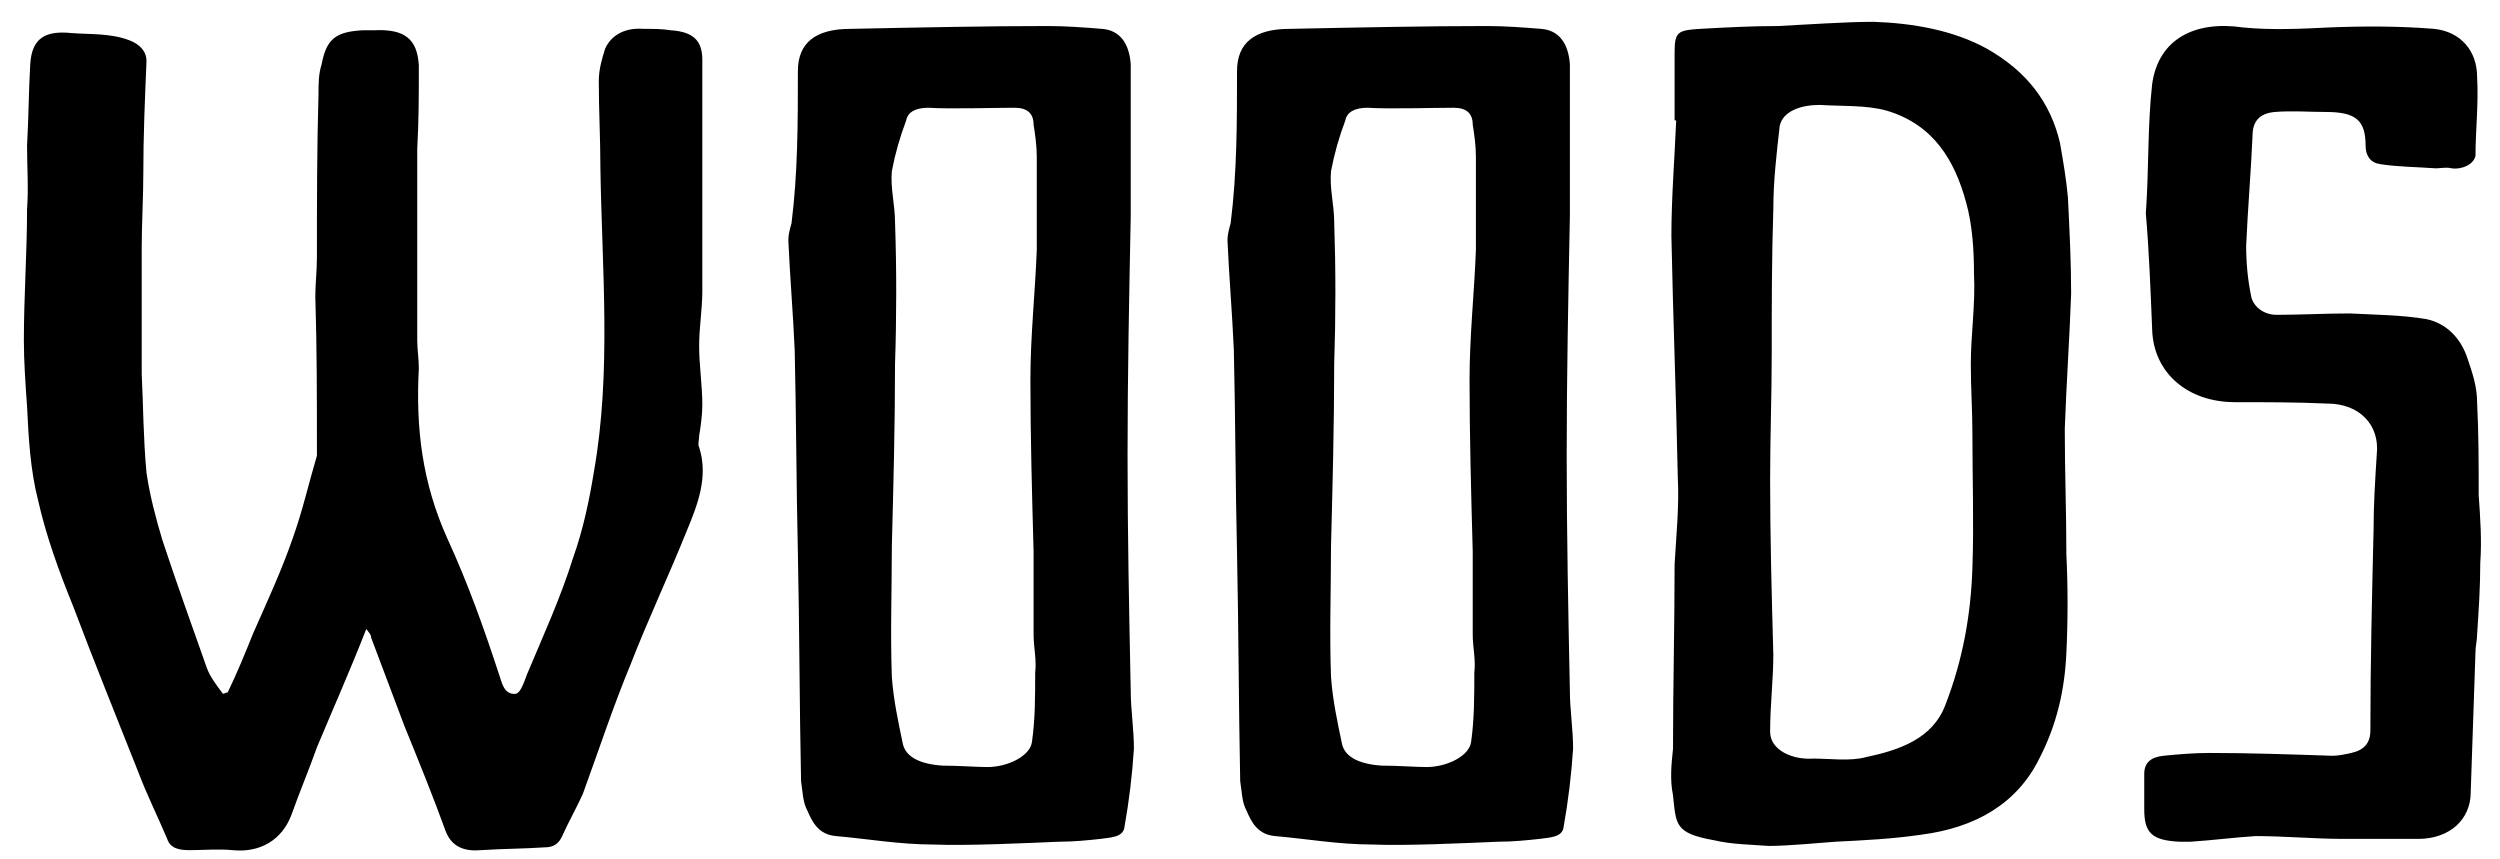 <svg width="99" height="34" viewBox="0 0 99 34" fill="none" xmlns="http://www.w3.org/2000/svg">
<path d="M8.829 27.474C8.576 27.139 8.324 26.805 8.198 26.47C7.63 24.852 7 23.123 6.432 21.393C6.18 20.556 5.928 19.608 5.801 18.716C5.675 17.377 5.675 16.094 5.612 14.81C5.612 13.137 5.612 11.463 5.612 9.79C5.612 8.841 5.675 7.837 5.675 6.889C5.675 5.382 5.738 3.932 5.801 2.426C5.801 2.035 5.549 1.756 5.108 1.589C4.351 1.31 3.594 1.366 2.837 1.31C1.765 1.198 1.261 1.533 1.198 2.537C1.135 3.597 1.135 4.657 1.071 5.773C1.071 6.61 1.135 7.447 1.071 8.283C1.071 10.013 0.945 11.742 0.945 13.472C0.945 14.308 1.008 15.201 1.071 16.094C1.135 17.377 1.198 18.604 1.513 19.831C1.828 21.226 2.333 22.621 2.9 24.015C3.72 26.191 4.603 28.367 5.486 30.598C5.801 31.435 6.243 32.328 6.621 33.22C6.747 33.611 7.126 33.666 7.504 33.666C8.072 33.666 8.639 33.611 9.207 33.666C10.279 33.778 11.162 33.276 11.54 32.272C11.856 31.379 12.234 30.487 12.55 29.594C13.18 28.088 13.874 26.526 14.505 24.908C14.631 25.075 14.694 25.131 14.694 25.243C15.135 26.414 15.577 27.586 16.018 28.757C16.586 30.152 17.154 31.547 17.658 32.941C17.91 33.555 18.415 33.722 19.046 33.666C19.865 33.611 20.748 33.611 21.568 33.555C21.947 33.555 22.136 33.388 22.262 33.109C22.514 32.551 22.829 31.993 23.082 31.435C23.712 29.706 24.28 27.976 24.974 26.303C25.668 24.517 26.487 22.788 27.181 21.059C27.622 19.999 28.064 18.883 27.686 17.711C27.622 17.6 27.686 17.433 27.686 17.265C27.749 16.875 27.812 16.428 27.812 16.038C27.812 15.257 27.686 14.476 27.686 13.695C27.686 12.97 27.812 12.244 27.812 11.519C27.812 8.953 27.812 6.387 27.812 3.82C27.812 3.374 27.812 2.872 27.812 2.37C27.812 1.589 27.433 1.254 26.55 1.198C26.235 1.143 25.857 1.143 25.478 1.143C24.785 1.087 24.217 1.366 23.965 1.924C23.838 2.314 23.712 2.76 23.712 3.207C23.712 4.378 23.776 5.494 23.776 6.666C23.838 10.682 24.217 14.699 23.523 18.66C23.334 19.831 23.082 21.003 22.703 22.063C22.199 23.681 21.505 25.187 20.874 26.693C20.748 27.028 20.622 27.418 20.433 27.474C19.928 27.53 19.865 26.972 19.739 26.637C19.172 24.908 18.541 23.123 17.721 21.338C16.712 19.106 16.46 16.93 16.586 14.587C16.586 14.197 16.523 13.862 16.523 13.472C16.523 10.905 16.523 8.395 16.523 5.884C16.586 4.769 16.586 3.709 16.586 2.593C16.523 1.533 16.018 1.143 14.82 1.198C14.694 1.198 14.505 1.198 14.379 1.198C13.306 1.254 12.928 1.533 12.739 2.537C12.613 2.928 12.613 3.318 12.613 3.709C12.55 5.884 12.55 8.06 12.55 10.18C12.55 10.738 12.486 11.24 12.486 11.742C12.55 13.751 12.55 15.759 12.55 17.767C12.55 17.823 12.55 17.934 12.55 18.046C12.234 19.106 11.982 20.222 11.604 21.282C11.162 22.565 10.595 23.792 10.027 25.075C9.712 25.856 9.396 26.637 9.018 27.418C8.955 27.418 8.892 27.474 8.829 27.474ZM44.777 5.606C44.777 5.438 44.777 5.271 44.777 5.159C44.777 4.267 44.777 3.43 44.777 2.537C44.714 1.7 44.336 1.198 43.642 1.143C42.948 1.087 42.191 1.031 41.498 1.031C39.101 1.031 36.389 1.087 33.678 1.143C32.29 1.143 31.596 1.7 31.596 2.816C31.596 4.825 31.596 6.833 31.344 8.841C31.281 9.064 31.218 9.288 31.218 9.511C31.281 10.961 31.407 12.412 31.47 13.862C31.533 16.54 31.533 19.218 31.596 21.895C31.659 24.908 31.659 27.92 31.722 30.933C31.785 31.323 31.785 31.77 31.975 32.105C32.164 32.551 32.416 33.053 33.11 33.109C34.371 33.22 35.633 33.443 36.957 33.443C38.281 33.499 40.615 33.388 41.939 33.332C42.507 33.332 43.074 33.276 43.579 33.22C43.957 33.164 44.462 33.164 44.525 32.774C44.714 31.714 44.84 30.654 44.903 29.65C44.903 28.869 44.777 28.088 44.777 27.363C44.714 24.238 44.651 21.17 44.651 18.046C44.651 14.922 44.714 11.742 44.777 8.562C44.777 7.614 44.777 6.61 44.777 5.606ZM40.93 25.131C40.93 25.633 41.056 26.135 40.993 26.637C40.993 27.586 40.993 28.478 40.867 29.371C40.804 29.929 39.921 30.375 39.101 30.375C38.66 30.375 37.966 30.319 37.335 30.319C36.452 30.264 35.885 29.985 35.759 29.483C35.569 28.59 35.38 27.697 35.317 26.805C35.254 25.075 35.317 23.346 35.317 21.616C35.38 19.218 35.443 16.819 35.443 14.42C35.506 12.523 35.506 10.626 35.443 8.785C35.443 8.116 35.254 7.447 35.317 6.777C35.443 6.108 35.633 5.438 35.885 4.769C35.948 4.434 36.263 4.267 36.768 4.267C37.588 4.322 39.353 4.267 40.173 4.267C40.678 4.267 40.93 4.49 40.93 4.936C40.993 5.327 41.056 5.773 41.056 6.219C41.056 7.447 41.056 8.674 41.056 9.901C40.993 11.575 40.804 13.304 40.804 15.034C40.804 17.265 40.867 19.552 40.93 21.84C40.93 22.955 40.93 24.015 40.93 25.131ZM62.167 5.606C62.167 5.438 62.167 5.271 62.167 5.159C62.167 4.267 62.167 3.43 62.167 2.537C62.104 1.7 61.726 1.198 61.032 1.143C60.339 1.087 59.582 1.031 58.888 1.031C56.491 1.031 53.78 1.087 51.068 1.143C49.68 1.143 48.986 1.7 48.986 2.816C48.986 4.825 48.986 6.833 48.734 8.841C48.671 9.064 48.608 9.288 48.608 9.511C48.671 10.961 48.797 12.412 48.86 13.862C48.923 16.54 48.923 19.218 48.986 21.895C49.05 24.908 49.05 27.92 49.112 30.933C49.176 31.323 49.176 31.77 49.365 32.105C49.554 32.551 49.806 33.053 50.5 33.109C51.761 33.22 53.023 33.443 54.347 33.443C55.671 33.499 58.005 33.388 59.329 33.332C59.897 33.332 60.465 33.276 60.969 33.22C61.348 33.164 61.852 33.164 61.915 32.774C62.104 31.714 62.23 30.654 62.294 29.65C62.294 28.869 62.167 28.088 62.167 27.363C62.104 24.238 62.041 21.17 62.041 18.046C62.041 14.922 62.104 11.742 62.167 8.562C62.167 7.614 62.167 6.61 62.167 5.606ZM58.32 25.131C58.32 25.633 58.446 26.135 58.383 26.637C58.383 27.586 58.383 28.478 58.257 29.371C58.194 29.929 57.311 30.375 56.491 30.375C56.05 30.375 55.356 30.319 54.725 30.319C53.842 30.264 53.275 29.985 53.149 29.483C52.96 28.59 52.77 27.697 52.708 26.805C52.644 25.075 52.708 23.346 52.708 21.616C52.77 19.218 52.834 16.819 52.834 14.42C52.897 12.523 52.897 10.626 52.834 8.785C52.834 8.116 52.644 7.447 52.708 6.777C52.834 6.108 53.023 5.438 53.275 4.769C53.338 4.434 53.653 4.267 54.158 4.267C54.978 4.322 56.743 4.267 57.564 4.267C58.068 4.267 58.32 4.49 58.32 4.936C58.383 5.327 58.446 5.773 58.446 6.219C58.446 7.447 58.446 8.674 58.446 9.901C58.383 11.575 58.194 13.304 58.194 15.034C58.194 17.265 58.257 19.552 58.32 21.84C58.32 22.955 58.32 24.015 58.32 25.131ZM66.377 4.769C66.314 6.275 66.187 7.837 66.187 9.343C66.251 12.523 66.377 15.703 66.44 18.883C66.502 20.055 66.377 21.226 66.314 22.342C66.314 24.796 66.251 27.195 66.251 29.65C66.187 30.264 66.124 30.877 66.251 31.491C66.377 32.662 66.314 32.997 67.89 33.276C68.584 33.443 69.341 33.443 70.034 33.499C70.791 33.499 71.927 33.388 72.683 33.332C73.818 33.276 74.954 33.22 76.089 33.053C78.233 32.774 79.873 31.826 80.756 30.04C81.45 28.701 81.765 27.307 81.828 25.856C81.891 24.573 81.891 23.234 81.828 21.951C81.828 20.278 81.765 18.66 81.765 16.986C81.828 15.201 81.954 13.416 82.017 11.631C82.017 10.403 81.954 9.12 81.891 7.837C81.828 7.112 81.702 6.387 81.576 5.661C81.197 4.044 80.251 2.816 78.674 1.924C77.35 1.198 75.773 0.919 74.197 0.864C73.062 0.864 71.548 0.975 70.413 1.031C69.341 1.031 68.331 1.087 67.323 1.143C66.44 1.198 66.314 1.254 66.314 2.091C66.314 2.984 66.314 3.876 66.314 4.769C66.377 4.769 66.377 4.769 66.377 4.769ZM78.044 14.42C78.044 15.368 78.107 16.261 78.107 17.154C78.107 18.939 78.17 20.724 78.107 22.509C78.044 24.35 77.728 26.135 77.035 27.92C76.53 29.259 75.206 29.706 73.882 29.985C73.251 30.152 72.494 30.04 71.8 30.04C70.981 30.096 70.097 29.706 70.097 28.98C70.097 27.92 70.224 26.916 70.224 25.912C70.16 23.625 70.097 21.282 70.097 18.994C70.097 17.321 70.16 15.647 70.16 14.029C70.16 12.133 70.16 10.18 70.224 8.283C70.224 7.168 70.35 6.108 70.476 4.992C70.602 4.378 71.359 4.155 72.053 4.155C72.936 4.211 73.882 4.155 74.701 4.378C76.593 4.936 77.413 6.387 77.855 8.004C78.107 8.897 78.17 9.901 78.17 10.85C78.233 12.021 78.044 13.248 78.044 14.42ZM85.227 13.081C85.29 14.755 86.615 15.926 88.507 15.926C89.705 15.926 90.966 15.926 92.165 15.982C93.426 15.982 94.246 16.819 94.12 17.99C94.056 18.994 93.993 19.999 93.993 21.003C93.93 23.625 93.867 26.303 93.867 28.925C93.867 29.427 93.615 29.706 93.111 29.817C92.858 29.873 92.606 29.929 92.354 29.929C90.714 29.873 89.074 29.817 87.497 29.817C86.867 29.817 86.236 29.873 85.668 29.929C85.164 29.985 84.912 30.208 84.912 30.654C84.912 31.1 84.912 31.547 84.912 32.049C84.912 32.997 85.227 33.276 86.299 33.332C86.425 33.332 86.552 33.332 86.741 33.332C87.624 33.276 88.444 33.164 89.326 33.109C90.462 33.109 91.66 33.22 92.795 33.22C93.741 33.22 94.75 33.22 95.759 33.22C97.021 33.22 97.84 32.439 97.84 31.379C97.904 29.538 97.967 27.697 98.03 25.8C98.03 25.577 98.093 25.354 98.093 25.131C98.156 24.183 98.219 23.234 98.219 22.286C98.282 21.393 98.219 20.501 98.156 19.608C98.156 18.381 98.156 17.154 98.093 15.926C98.093 15.312 97.904 14.755 97.714 14.197C97.462 13.416 96.894 12.802 96.075 12.635C95.066 12.467 94.056 12.467 93.048 12.412C92.101 12.412 91.093 12.467 90.147 12.467C89.642 12.467 89.2 12.133 89.137 11.686C89.011 11.073 88.948 10.403 88.948 9.734C89.011 8.283 89.137 6.833 89.2 5.382C89.2 4.825 89.453 4.49 90.083 4.434C90.777 4.378 91.408 4.434 92.102 4.434C93.3 4.434 93.678 4.769 93.678 5.773C93.678 6.163 93.867 6.442 94.246 6.498C94.939 6.61 95.696 6.61 96.453 6.666C96.642 6.666 96.894 6.61 97.084 6.666C97.525 6.721 97.967 6.498 98.03 6.163C98.03 5.159 98.156 4.099 98.093 3.039C98.093 2.035 97.462 1.254 96.39 1.143C95.003 1.031 93.615 1.031 92.227 1.087C91.093 1.143 89.957 1.198 88.822 1.087C86.93 0.808 85.48 1.533 85.227 3.318C85.038 4.992 85.101 6.666 84.975 8.451C85.101 9.901 85.164 11.519 85.227 13.081Z" fill="black"/>
</svg>
